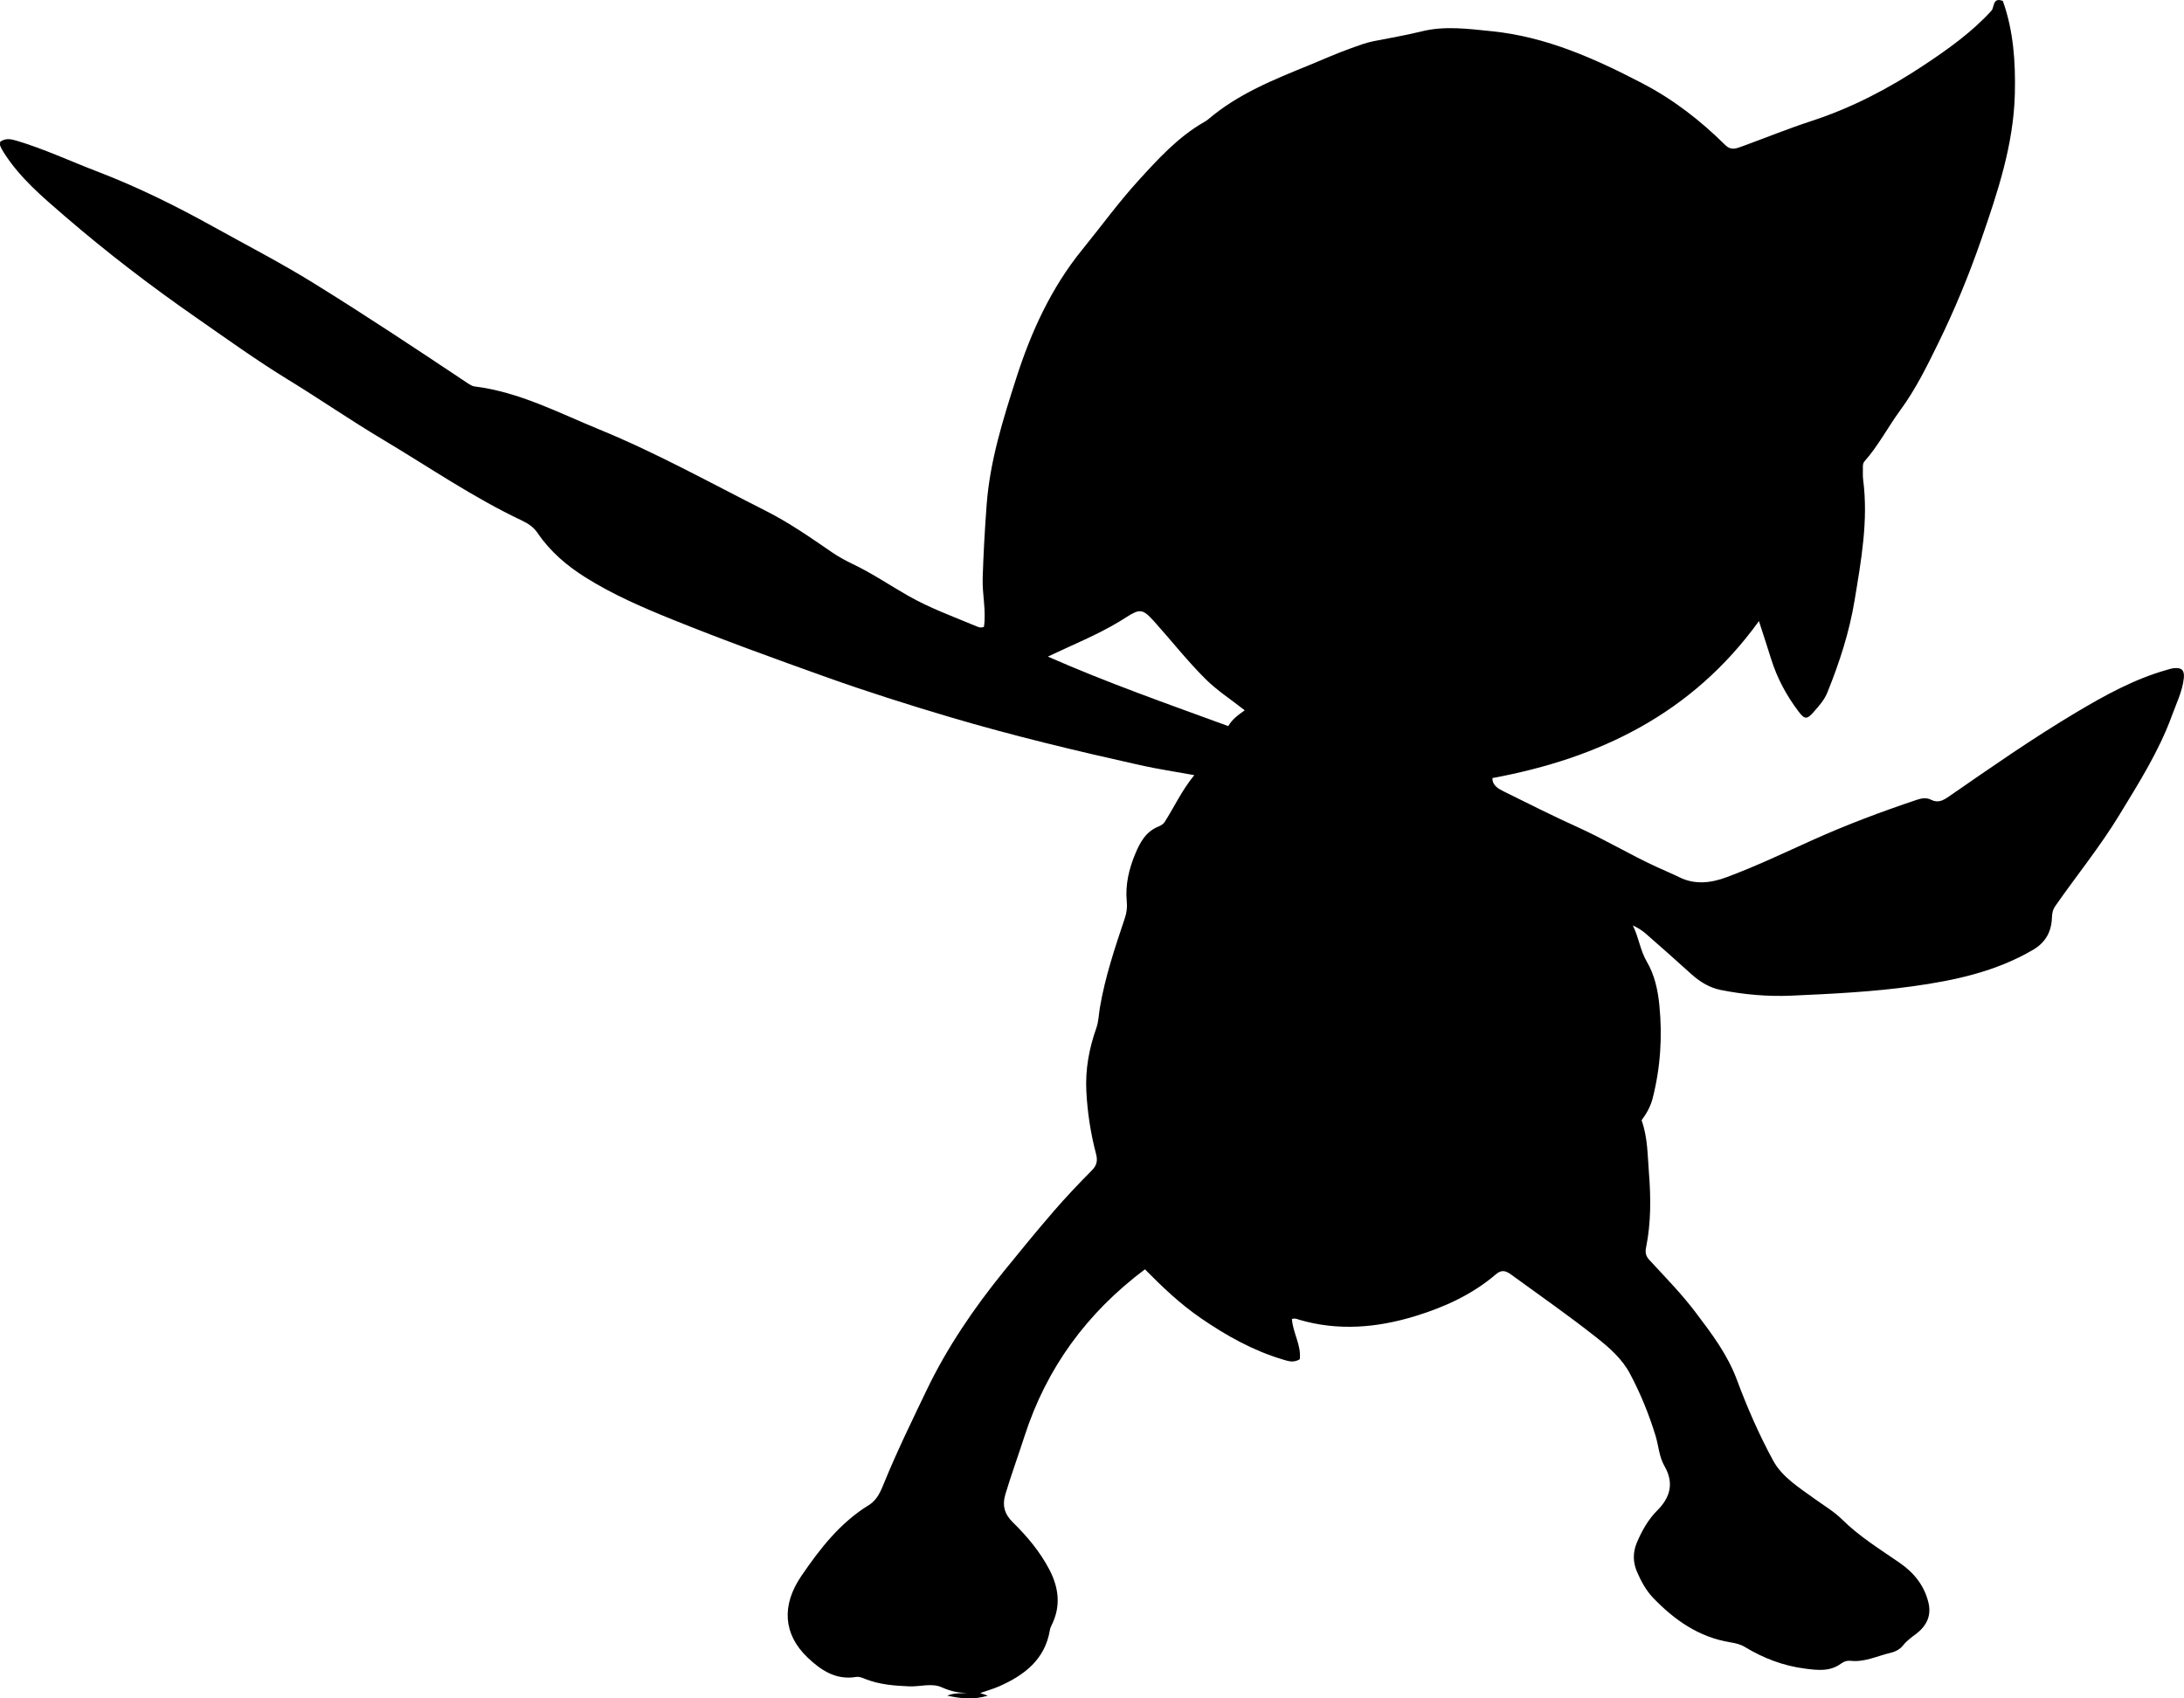 <?xml version="1.0" encoding="utf-8"?>
<!-- Generator: Adobe Illustrator 24.0.2, SVG Export Plug-In . SVG Version: 6.00 Build 0)  -->
<svg version="1.1" id="Layer_1" xmlns="http://www.w3.org/2000/svg" xmlns:xlink="http://www.w3.org/1999/xlink" x="0px" y="0px"
	 width="860.82" height="669.53" viewBox="0 0 860.82 669.53" style="enable-background:new 0 0 860.82 669.53;" xml:space="preserve">
<g>
	<path d="M509.2,519.97c0.41,5.58,3.8,10.46,3.09,15.89c-2.54,1.45-4.52,0.71-6.62,0.09c-11.79-3.51-22.36-9.44-32.41-16.35
		c-8.09-5.56-15.2-12.32-21.98-19.22c-22.82,17.11-38.77,38.83-47.48,65.82c-2.45,7.59-5.19,15.08-7.49,22.72
		c-1.4,4.64-0.35,8.01,2.94,11.24c5.61,5.51,10.63,11.5,14.31,18.51c3.76,7.16,4.68,14.46,0.95,21.96
		c-0.29,0.59-0.58,1.23-0.68,1.87c-1.92,11.7-10.03,17.85-20.01,22.27c-2.36,1.04-4.87,1.73-7.5,2.65c0.91,0.31,1.65,0.56,3.03,1.03
		c-5.49,1.65-10.33,1.23-16-0.01c3.05-1.22,5.41-0.78,7.74-1.1c-3.49,0.06-6.66-0.74-9.91-2.19c-4-1.78-8.53-0.18-12.84-0.37
		c-5.85-0.25-11.59-0.68-17.1-2.83c-1.23-0.48-2.46-1.1-3.85-0.87c-7.94,1.31-13.89-2.68-19.14-7.72
		c-9.53-9.13-10.28-20.52-2.44-32.03c7.35-10.79,15.3-21.04,26.66-28.02c3.36-2.07,4.72-5.58,6.08-8.92
		c5.04-12.34,10.9-24.31,16.65-36.31c8.09-16.87,18.59-32.27,30.35-46.79c6.49-8.02,13.03-16.01,19.77-23.81
		c4.78-5.54,9.83-10.85,14.98-16.05c2.03-2.05,2.41-3.85,1.68-6.63c-2.11-8.05-3.37-16.24-3.8-24.6
		c-0.45-8.66,1.09-16.88,3.94-24.95c0.9-2.56,0.93-5.24,1.37-7.86c2.04-12.2,5.99-23.86,9.89-35.54c0.71-2.13,0.95-4.2,0.74-6.37
		c-0.65-6.64,0.84-12.91,3.37-18.96c1.89-4.52,4.19-8.74,9.15-10.7c0.9-0.36,1.89-0.97,2.39-1.75c3.82-5.97,6.74-12.47,11.7-18.5
		c-7.69-1.4-14.55-2.42-21.3-3.93c-25.17-5.62-50.24-11.61-75-18.95c-16.44-4.87-32.76-10.05-48.89-15.81
		c-20.36-7.27-40.68-14.64-60.74-22.75c-11.76-4.76-23.33-9.78-34.07-16.53c-7.39-4.64-13.96-10.27-18.89-17.55
		c-1.59-2.35-3.83-3.76-6.19-4.87c-19.17-9.07-36.62-21.09-54.76-31.91c-12.7-7.57-24.88-15.97-37.5-23.7
		c-12.34-7.56-24.11-16.05-36-24.32C59.43,112.77,42.1,99.5,25.57,85.25C16.78,77.67,7.82,70.12,1.49,60.13
		c-0.53-0.83-1.02-1.7-1.4-2.6c-0.17-0.41-0.03-0.96-0.03-1.63c2.11-1.53,4.25-1.1,6.56-0.41c10.84,3.25,21.09,8.04,31.62,12.08
		c15.88,6.08,31.14,13.62,45.9,21.83c13.19,7.33,26.64,14.26,39.5,22.23c20.52,12.71,40.62,26.04,60.69,39.44
		c0.82,0.54,1.74,1.15,2.67,1.26c17.66,2.19,33.2,10.41,49.33,17.02c22.53,9.23,43.76,21.06,65.43,32
		c9.22,4.65,17.71,10.57,26.22,16.41c2.59,1.78,5.4,3.28,8.24,4.65c7.52,3.61,14.42,8.27,21.63,12.4c8.7,4.97,18.11,8.35,27.31,12.2
		c0.74,0.31,1.58,0.56,2.66,0.1c0.94-6.34-0.7-12.75-0.5-19.2c0.3-9.64,0.84-19.26,1.56-28.88c1.28-17.25,6.44-33.63,11.65-49.88
		c5.85-18.26,13.76-35.66,26.07-50.78c7.34-9.02,14.22-18.52,21.99-27.06c7.75-8.51,15.69-17.27,25.96-23.16
		c0.58-0.33,1.16-0.68,1.66-1.1c11.71-10.01,25.76-15.63,39.78-21.35c5.54-2.26,10.98-4.72,16.64-6.73c2.82-1,5.59-2.08,8.54-2.68
		c6.35-1.29,12.75-2.31,19.06-3.89c9.19-2.31,18.49-1.02,27.81-0.08c21.47,2.19,40.62,10.8,59.4,20.59
		c12.18,6.35,22.89,14.68,32.59,24.3c2.2,2.18,4.24,1.36,6.4,0.58c9.22-3.35,18.32-7.07,27.64-10.11
		c15.79-5.16,30.36-12.77,44.1-21.89c9.54-6.33,18.93-12.98,26.76-21.57c1.2-1.32,0.39-5.46,4.49-3.83
		c4.2,11.76,5.03,24.07,4.73,36.58c-0.5,20.12-6.79,38.85-13.28,57.58c-4.8,13.84-10.37,27.39-16.79,40.49
		c-4.49,9.17-9,18.42-15.19,26.83c-4.78,6.51-8.53,13.84-13.97,19.96c-0.73,0.82-0.68,1.84-0.67,2.84c0.01,1.5-0.08,3.02,0.11,4.5
		c2.08,16.05-0.78,31.74-3.37,47.46c-2.06,12.55-5.96,24.52-10.7,36.28c-1.24,3.09-3.31,5.33-5.38,7.7
		c-2.69,3.07-3.55,3.14-6.06-0.17c-4.75-6.28-8.43-13.15-10.78-20.7c-1.42-4.56-2.92-9.09-4.79-14.89
		c-26.3,36.44-62.72,54.06-105.05,61.88c-0.03,3.06,2.48,4.29,4.82,5.45c9.53,4.7,19.01,9.5,28.69,13.87
		c10.62,4.8,20.61,10.83,31.18,15.7c3.02,1.39,6.08,2.65,9.07,4.12c6.06,2.98,12.35,2.24,18.45-0.02
		c11.53-4.28,22.63-9.57,33.84-14.62c13.49-6.08,27.35-11.28,41.39-15.98c1.82-0.61,3.75-0.84,5.37,0c2.92,1.5,4.95,0.24,7.27-1.36
		c16.43-11.37,32.84-22.81,50.01-33.04c11.28-6.72,22.82-13.09,35.59-16.73c0.96-0.27,1.92-0.59,2.91-0.7
		c3.12-0.35,4.27,0.85,3.92,4.01c-0.58,5.2-2.93,9.85-4.68,14.68c-5.1,14.01-13,26.48-20.72,39.16
		c-7.64,12.56-16.86,23.89-25.23,35.88c-1.01,1.45-1.29,2.84-1.35,4.6c-0.18,5.48-2.46,9.78-7.44,12.69
		c-14.69,8.61-30.95,12.09-47.47,14.38c-15.83,2.2-31.82,2.98-47.78,3.69c-9.34,0.41-18.68-0.41-27.85-2.24
		c-4.41-0.88-8.29-3.26-11.69-6.34c-5.92-5.37-11.91-10.67-17.93-15.93c-1.45-1.27-3.12-2.29-5.03-3.16
		c2.35,4.64,2.89,9.82,5.51,14.26c3.1,5.26,4.36,11.22,4.95,17.15c1.23,12.32,0.45,24.56-2.62,36.65c-0.85,3.35-2.45,6.12-4.38,8.73
		c2.44,6.83,2.35,13.89,2.9,20.81c0.78,9.8,0.82,19.66-1.14,29.37c-0.41,2.04-0.07,3.4,1.32,4.91c6.19,6.72,12.61,13.25,18.15,20.57
		c6.32,8.36,12.59,16.57,16.33,26.65c4.05,10.89,8.75,21.65,14.29,31.85c3.56,6.55,10.34,10.71,16.39,15.1
		c3.63,2.64,7.55,4.91,10.76,8.09c6.79,6.72,14.87,11.7,22.67,17.08c5.63,3.88,9.79,8.95,11.41,15.82c1.23,5.23-0.91,9.2-4.85,12.2
		c-1.86,1.42-3.72,2.69-5.18,4.57c-1.26,1.62-3.19,2.54-5.11,2.98c-5.15,1.2-10.04,3.71-15.55,3.09c-1.36-0.15-2.6,0.22-3.74,1.07
		c-4.37,3.23-9.13,2.66-14.22,2.01c-8.62-1.11-16.38-4.1-23.72-8.53c-1.73-1.05-3.69-1.51-5.68-1.83
		c-12.43-2-22.16-8.83-30.58-17.65c-2.7-2.83-4.66-6.46-6.25-10.13c-1.67-3.86-1.68-7.76-0.02-11.65c1.98-4.63,4.44-9.01,8-12.57
		c5.24-5.24,6.63-10.9,2.82-17.52c-2.12-3.68-2.29-7.96-3.5-11.92c-2.59-8.46-5.89-16.57-10.04-24.39
		c-3.22-6.08-8.25-10.4-13.5-14.54c-10.85-8.56-22.19-16.46-33.36-24.59c-2.25-1.64-3.85-2-6.08-0.09
		c-9.27,7.94-20.18,12.9-31.7,16.43c-15.07,4.63-30.36,5.95-45.77,1.45C511.32,520.02,510.59,519.55,509.2,519.97z M413.02,258.84
		c23.36,10.29,47.24,18.67,71.1,27.4c1.66-2.86,3.96-4.41,6.49-6.23c-5.43-4.29-10.89-7.78-15.5-12.37
		c-7.21-7.17-13.46-15.17-20.24-22.7c-4.43-4.93-5.58-5.05-10.93-1.63c-0.84,0.54-1.68,1.07-2.54,1.59
		C432.42,250.35,422.68,254.21,413.02,258.84z"/>
</g>
</svg>
